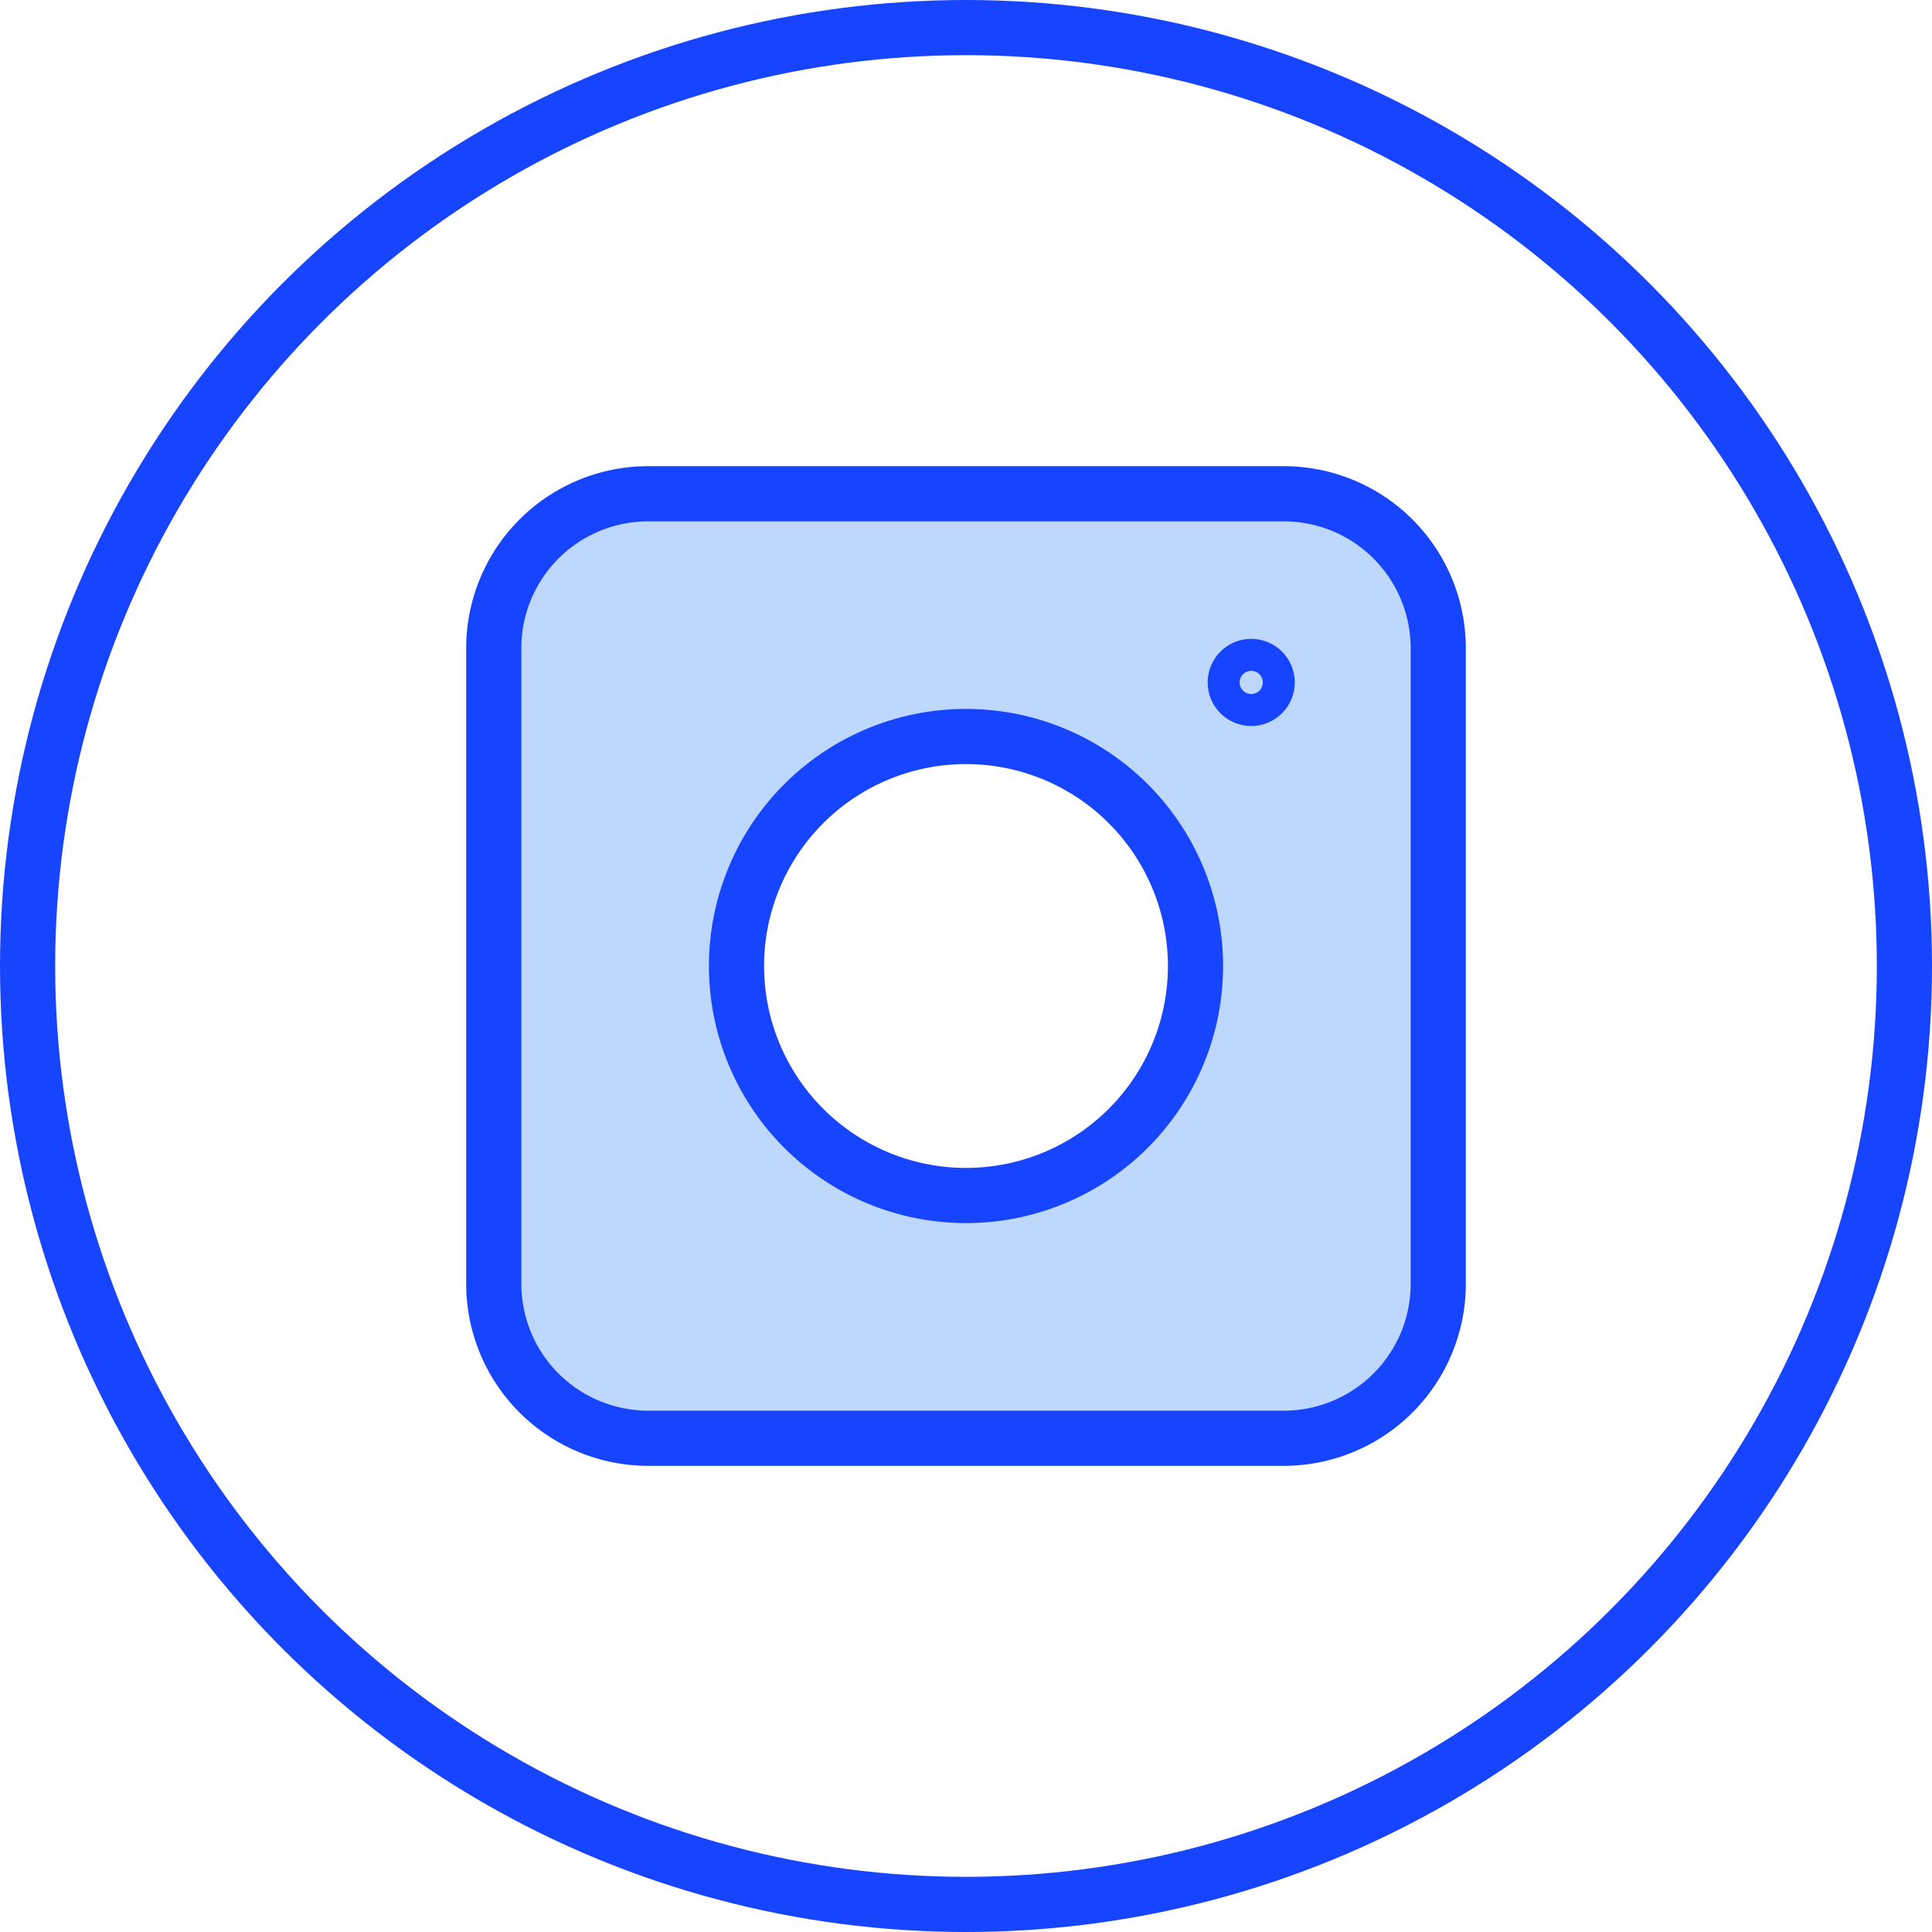 <svg xmlns="http://www.w3.org/2000/svg" viewBox="0 0 35.02 35.02"><defs><style>.cls-1{fill:#bed8fd;}.cls-1,.cls-2{stroke:#1744fe;stroke-miterlimit:10;}.cls-2{fill:none;}</style></defs><title>instagram_icon</title><g id="Слой_2" data-name="Слой 2"><g id="Слой_1-2" data-name="Слой 1"><path class="cls-1" d="M23.27,8.95H11.75a2.8,2.8,0,0,0-2.8,2.8V23.27a2.8,2.8,0,0,0,2.8,2.8H23.27a2.8,2.8,0,0,0,2.8-2.8V11.75a2.8,2.8,0,0,0-2.8-2.8ZM17.51,21.67a4.16,4.16,0,1,1,4.16-4.16,4.16,4.16,0,0,1-4.16,4.16Zm0,0"/><circle class="cls-1" cx="22.68" cy="12.37" r="0.29"/><circle class="cls-2" cx="17.51" cy="17.51" r="17.01"/></g></g></svg>